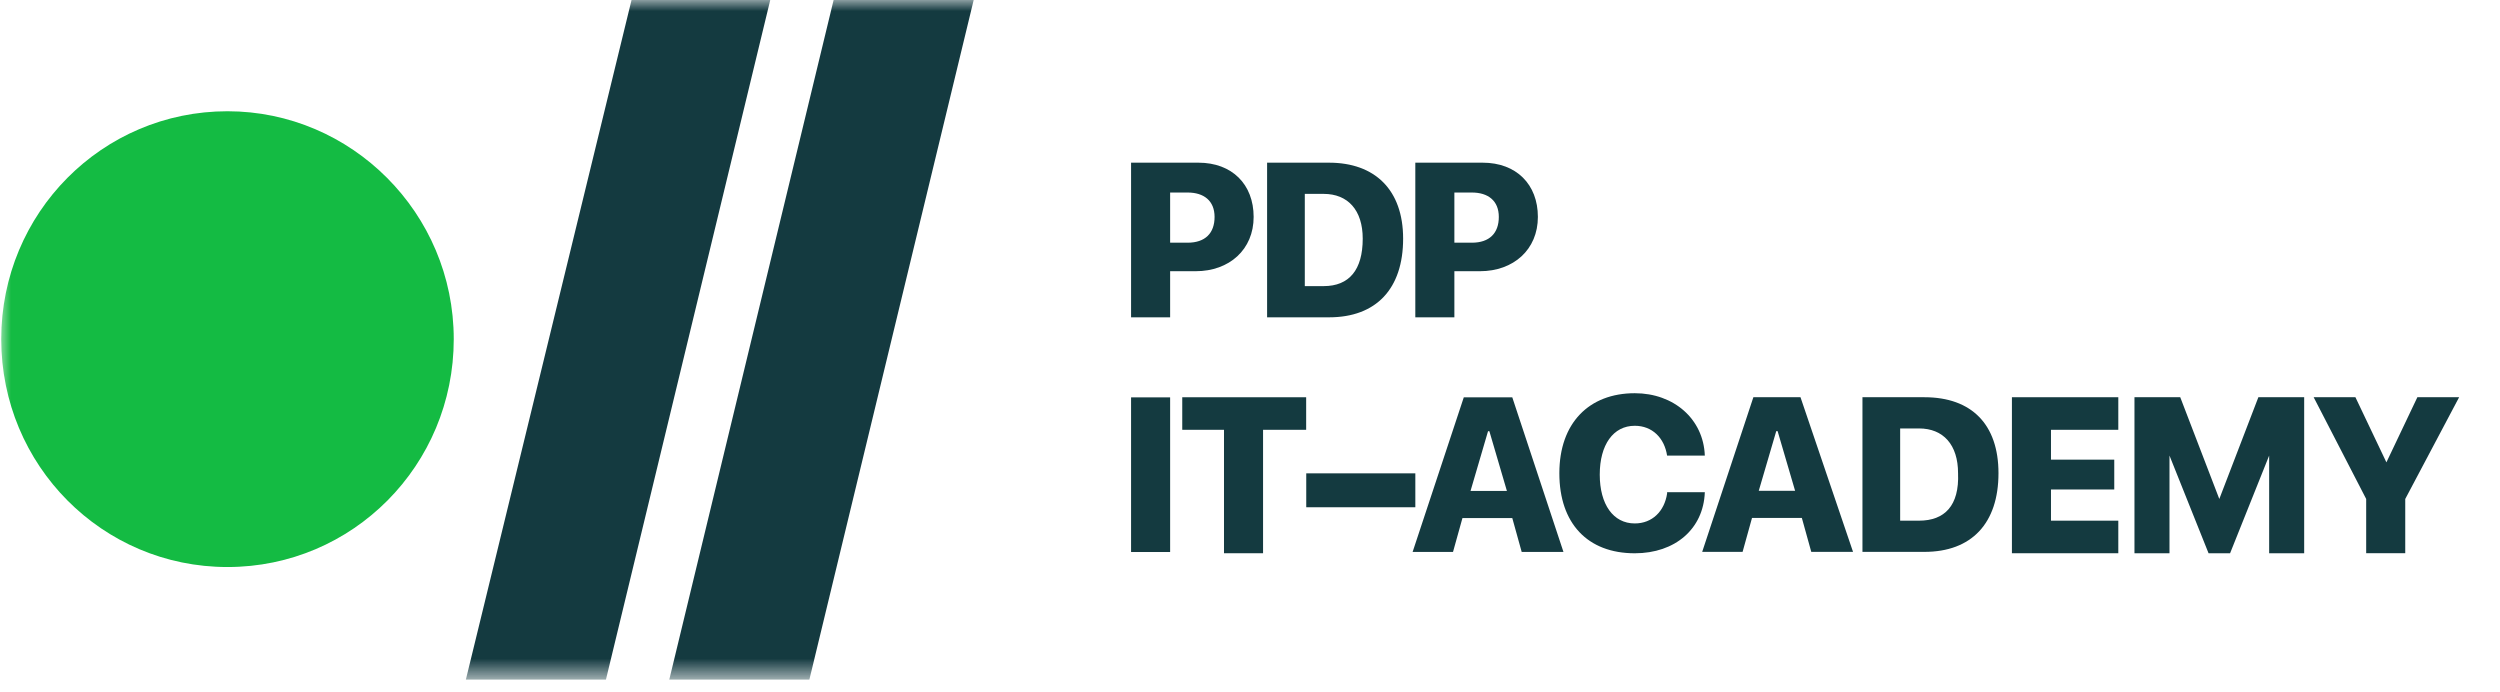 <svg width="112" height="31" viewBox="0 0 112 31" fill="none" xmlns="http://www.w3.org/2000/svg">
<g opacity="0.92">
<mask id="mask0" mask-type="alpha" maskUnits="userSpaceOnUse" x="0" y="0" width="112" height="31">
<path fill-rule="evenodd" clip-rule="evenodd" d="M0 30.385H111.624V0H0V30.385Z" fill="white"/>
</mask>
<g mask="url(#mask0)">
<path fill-rule="evenodd" clip-rule="evenodd" d="M53.689 7.288H50.672V14.216H52.422V12.15H53.568C55.077 12.15 56.163 11.177 56.163 9.719C56.163 8.26 55.197 7.288 53.689 7.288ZM53.206 10.873H52.422V8.625H53.206C53.93 8.625 54.413 8.99 54.413 9.719C54.413 10.448 53.99 10.873 53.206 10.873Z" fill="#002930"/>
<path fill-rule="evenodd" clip-rule="evenodd" d="M59.541 7.288H56.766V14.216H59.541C61.653 14.216 62.86 12.94 62.86 10.691C62.86 8.503 61.593 7.288 59.541 7.288ZM59.3 12.818H58.455V8.686H59.3C60.386 8.686 61.05 9.415 61.05 10.691C61.05 12.089 60.446 12.818 59.3 12.818Z" fill="#002930"/>
<path fill-rule="evenodd" clip-rule="evenodd" d="M66.423 7.288H63.406V14.216H65.156V12.15H66.302C67.811 12.15 68.897 11.177 68.897 9.719C68.897 8.26 67.932 7.288 66.423 7.288ZM65.94 10.873H65.156V8.625H65.94C66.665 8.625 67.147 8.99 67.147 9.719C67.147 10.448 66.725 10.873 65.94 10.873Z" fill="#002930"/>
<path d="M52.422 17.802H50.672V24.73H52.422V17.802Z" fill="#002930"/>
<path fill-rule="evenodd" clip-rule="evenodd" d="M52.965 17.797V19.255H54.835V24.785H56.585V19.255H58.516V17.797H52.965Z" fill="#002930"/>
<path fill-rule="evenodd" clip-rule="evenodd" d="M58.52 22.725H63.407V21.206H58.52V22.725Z" fill="#002930"/>
<path fill-rule="evenodd" clip-rule="evenodd" d="M65.578 17.8L63.285 24.727H65.095L65.518 23.208H67.75L68.172 24.727H70.043L67.75 17.8H65.578ZM65.88 21.993L66.664 19.319H66.724L67.509 21.993H65.88Z" fill="#002930"/>
<path fill-rule="evenodd" clip-rule="evenodd" d="M74.686 22.113C74.566 22.903 74.023 23.45 73.238 23.45C72.273 23.45 71.669 22.599 71.669 21.262C71.669 19.925 72.273 19.075 73.238 19.075C74.023 19.075 74.566 19.622 74.686 20.412H76.376C76.316 18.771 74.988 17.616 73.238 17.616C71.187 17.616 69.859 18.953 69.859 21.202C69.859 23.45 71.126 24.787 73.238 24.787C75.048 24.787 76.316 23.693 76.376 22.052H74.686V22.113Z" fill="#002930"/>
<path fill-rule="evenodd" clip-rule="evenodd" d="M78.551 17.796L76.258 24.724H78.068L78.49 23.204H80.723L81.145 24.724H83.016L80.662 17.796H78.551ZM78.792 21.989L79.576 19.315H79.637L80.421 21.989H78.792Z" fill="#002930"/>
<path fill-rule="evenodd" clip-rule="evenodd" d="M86.213 17.796H83.438V24.724H86.213C88.325 24.724 89.532 23.447 89.532 21.199C89.532 19.011 88.325 17.796 86.213 17.796ZM85.972 23.326H85.127V19.194H85.972C87.058 19.194 87.721 19.923 87.721 21.199C87.782 22.657 87.118 23.326 85.972 23.326Z" fill="#002930"/>
<path fill-rule="evenodd" clip-rule="evenodd" d="M90.134 24.785H94.9V23.326H91.884V21.929H94.719V20.592H91.884V19.255H94.9V17.796H90.134V24.785Z" fill="#002930"/>
<path fill-rule="evenodd" clip-rule="evenodd" d="M99.425 22.354L97.675 17.796H95.624V24.785H97.193V20.41L98.943 24.785H99.908L101.658 20.41V24.785H103.227V17.796H101.175L99.425 22.354Z" fill="#002930"/>
<path fill-rule="evenodd" clip-rule="evenodd" d="M108.298 17.796L106.911 20.713L105.523 17.796H103.652L106.005 22.354V24.784H107.755V22.354L110.169 17.796H108.298Z" fill="#002930"/>
<path fill-rule="evenodd" clip-rule="evenodd" d="M10.191 4.984C4.58 4.984 0.055 9.542 0.055 15.194C0.055 20.845 4.58 25.403 10.191 25.403C15.803 25.403 20.328 20.845 20.328 15.194C20.328 9.542 15.742 4.984 10.191 4.984Z" fill="#00B533"/>
<path fill-rule="evenodd" clip-rule="evenodd" d="M28.293 0L20.871 30.445H27.146L34.507 0H28.293Z" fill="#002930"/>
<path fill-rule="evenodd" clip-rule="evenodd" d="M37.346 0L29.984 30.445H36.26L43.621 0H37.346Z" fill="#002930"/>
</g>
</g>
</svg>
